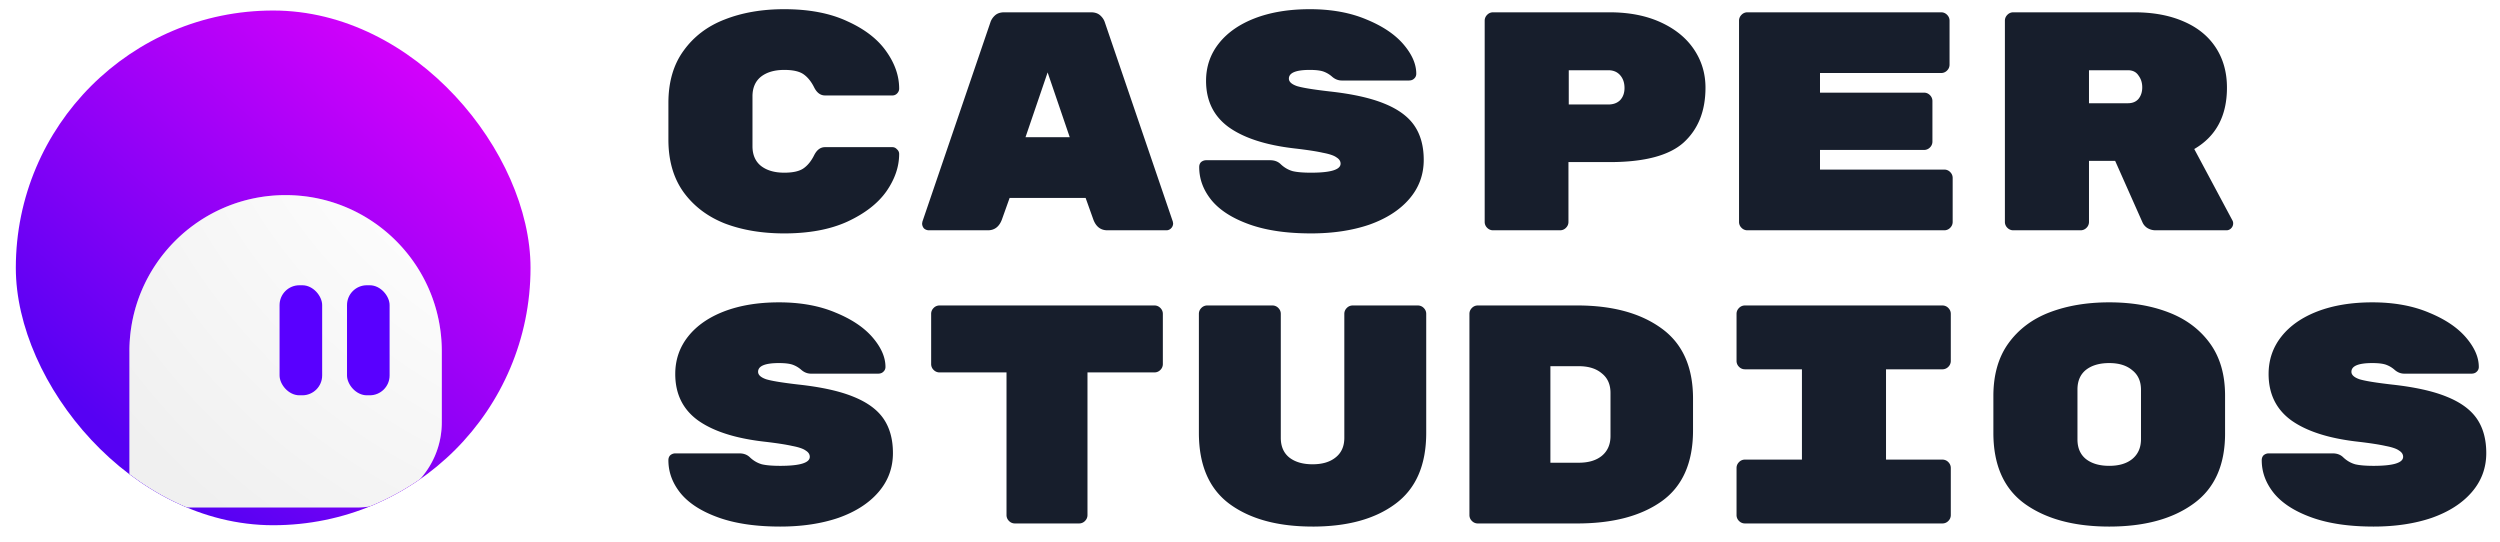 <?xml version="1.0" ?>
<svg xmlns="http://www.w3.org/2000/svg" viewBox="0 0 272 59" fill="none">
	<g clip-path="url(#a)">
		<rect name="circle" x="1.721" y="1.145" width="56" height="56" rx="28" fill="url(#b)"/>
		<g filter="url(#c)">
			<path name="body" d="M14.08 27.021c0-9.385 7.609-16.993 16.994-16.993s16.993 7.608 16.993 16.993v7.724c0 5.12-4.15 9.27-9.27 9.27H15.7c-.068 0-.102 0-.131-.002a1.545 1.545 0 0 1-1.486-1.486l-.001-.13V27.02Z" fill="#fff"/>
			<path name="body_overlay" d="M14.08 27.021c0-9.385 7.609-16.993 16.994-16.993s16.993 7.608 16.993 16.993v7.724c0 5.12-4.15 9.27-9.27 9.27H15.7c-.068 0-.102 0-.131-.002a1.545 1.545 0 0 1-1.486-1.486l-.001-.13V27.02Z" fill="url(#d)" fill-opacity=".2"/>
			<g filter="url(#e)">
				<rect name="eye_l" x="30.687" y="19.297" width="4.634" height="11.972" rx="2.158" fill="#5900ff"/>
			</g>
			<g filter="url(#f)">
				<rect name="eye_r" x="38.025" y="19.297" width="4.634" height="11.972" rx="2.158" fill="#5900ff"/>
			</g>
		</g>
	</g>
	<g clip-path="url(#g)" fill="#171e2c">
		<path name="casper" d="M81.87 15.908c0 .926.305 1.638.914 2.135.633.497 1.48.745 2.542.745.948 0 1.649-.158 2.1-.474.452-.316.836-.79 1.152-1.423.294-.587.69-.881 1.186-.881h7.319c.203 0 .373.079.508.237a.642.642 0 0 1 .237.508c0 1.378-.463 2.733-1.389 4.066-.926 1.31-2.338 2.406-4.235 3.287-1.875.858-4.168 1.287-6.878 1.287-2.417 0-4.574-.361-6.472-1.084-1.875-.745-3.365-1.875-4.472-3.388-1.107-1.536-1.66-3.445-1.66-5.726v-3.998c0-2.282.553-4.18 1.66-5.693 1.106-1.536 2.597-2.665 4.472-3.388C80.752 1.373 82.91 1 85.326 1c2.71 0 5.003.44 6.878 1.321 1.897.859 3.309 1.954 4.235 3.287.926 1.31 1.39 2.654 1.39 4.032 0 .203-.08.384-.238.542a.69.69 0 0 1-.508.203h-7.319c-.497 0-.892-.293-1.186-.88-.316-.633-.7-1.107-1.152-1.424-.451-.316-1.152-.474-2.1-.474-1.062 0-1.909.249-2.541.745-.61.497-.915 1.209-.915 2.135v5.421ZM109 23.904c-.293.768-.801 1.152-1.524 1.152h-6.404a.81.81 0 0 1-.542-.203.807.807 0 0 1-.203-.542l.033-.203 7.387-21.651c.09-.294.26-.553.508-.78.248-.225.587-.338 1.016-.338h9.42c.429 0 .768.113 1.016.339.249.226.418.485.508.779l7.387 21.65.034.204a.746.746 0 0 1-.237.542.691.691 0 0 1-.509.203h-6.403c-.723 0-1.232-.384-1.525-1.152l-.847-2.371h-8.268L109 23.904Zm4.981-16.026-2.406 7.048h4.812l-2.406-7.048ZM144.636 9.945c2.484.271 4.472.711 5.963 1.321 1.513.61 2.609 1.412 3.287 2.406.677.994 1.016 2.236 1.016 3.727 0 1.626-.531 3.05-1.592 4.27-1.04 1.196-2.485 2.122-4.337 2.778-1.853.632-3.965.948-6.336.948-2.643 0-4.879-.327-6.709-.982s-3.196-1.525-4.1-2.61c-.903-1.106-1.355-2.315-1.355-3.625 0-.226.068-.406.203-.542a.855.855 0 0 1 .576-.203h6.946c.474 0 .858.147 1.152.44.384.362.813.61 1.288.746.474.113 1.14.17 1.999.17 2.145 0 3.218-.328 3.218-.983 0-.271-.146-.497-.44-.678-.271-.203-.768-.373-1.491-.508-.7-.158-1.739-.317-3.117-.475-3.095-.361-5.466-1.129-7.115-2.304-1.649-1.197-2.474-2.88-2.474-5.048 0-1.536.463-2.891 1.389-4.066.927-1.175 2.237-2.09 3.931-2.744 1.716-.655 3.704-.983 5.963-.983 2.349 0 4.405.373 6.167 1.118 1.762.723 3.106 1.626 4.032 2.71.926 1.085 1.389 2.147 1.389 3.186a.678.678 0 0 1-.237.542c-.136.135-.328.203-.576.203h-7.285c-.384 0-.734-.135-1.05-.407a2.908 2.908 0 0 0-.881-.542c-.339-.135-.859-.203-1.559-.203-1.513 0-2.27.316-2.27.949 0 .339.294.61.881.813.587.18 1.762.373 3.524.576ZM175.121 1.339c2.123 0 3.975.361 5.557 1.084 1.581.723 2.789 1.705 3.625 2.948.836 1.242 1.254 2.631 1.254 4.167 0 2.53-.791 4.518-2.372 5.964-1.581 1.423-4.269 2.134-8.064 2.134h-4.473v6.506c0 .248-.09.463-.271.643a.878.878 0 0 1-.644.271h-7.284a.88.88 0 0 1-.644-.27.878.878 0 0 1-.271-.644V2.254c0-.249.09-.463.271-.644a.88.88 0 0 1 .644-.271h12.672Zm-.136 10.029c.542 0 .972-.158 1.288-.474.316-.34.474-.78.474-1.322 0-.564-.158-1.028-.474-1.389-.316-.361-.746-.542-1.288-.542h-4.303v3.727h4.303ZM211.535 18.45a.88.88 0 0 1 .644.27c.181.181.271.396.271.644v4.778c0 .248-.09.463-.271.643a.88.88 0 0 1-.644.271h-21.413a.88.88 0 0 1-.644-.27.878.878 0 0 1-.271-.644V2.254c0-.249.09-.463.271-.644a.88.88 0 0 1 .644-.271h21.075c.248 0 .463.09.643.27.181.182.271.396.271.645V7.03c0 .249-.09.463-.271.644a.877.877 0 0 1-.643.27h-13.181v2.136h11.317c.248 0 .463.09.644.27.18.181.271.396.271.644V15.4a.882.882 0 0 1-.271.644.881.881 0 0 1-.644.27h-11.317v2.135h13.519ZM242.901 24.006c.046.09.068.192.068.305a.746.746 0 0 1-.237.542.69.69 0 0 1-.508.203h-7.692c-.316 0-.609-.079-.881-.237a1.408 1.408 0 0 1-.542-.61l-2.981-6.708h-2.846v6.64a.882.882 0 0 1-.271.644.881.881 0 0 1-.644.271h-7.319a.881.881 0 0 1-.644-.27.882.882 0 0 1-.271-.644V2.254c0-.249.091-.463.271-.644a.881.881 0 0 1 .644-.271h13.18c2.033 0 3.807.327 5.32.982 1.536.655 2.711 1.604 3.524 2.847.813 1.242 1.22 2.699 1.22 4.37 0 3.072-1.186 5.297-3.558 6.675l4.167 7.793Zm-11.384-12.774c.497 0 .881-.158 1.152-.474.271-.339.407-.757.407-1.254 0-.496-.136-.926-.407-1.287-.249-.384-.633-.576-1.152-.576h-4.235v3.591h4.235Z"/>
		<path name="studios" d="M86.884 41.84c2.485.271 4.473.712 5.964 1.322 1.513.61 2.609 1.411 3.286 2.405.678.994 1.017 2.236 1.017 3.727 0 1.627-.531 3.05-1.593 4.27-1.039 1.197-2.485 2.123-4.337 2.778-1.852.632-3.964.949-6.336.949-2.643 0-4.879-.328-6.709-.983s-3.196-1.525-4.1-2.609c-.903-1.107-1.355-2.315-1.355-3.625 0-.226.068-.407.204-.542a.855.855 0 0 1 .576-.204h6.946c.474 0 .858.147 1.152.44.384.362.813.61 1.287.746.475.113 1.14.17 2 .17 2.145 0 3.218-.328 3.218-.983 0-.271-.147-.497-.44-.678-.272-.203-.768-.372-1.491-.508-.7-.158-1.74-.316-3.117-.474-3.095-.362-5.467-1.13-7.116-2.304-1.649-1.198-2.473-2.88-2.473-5.049 0-1.536.463-2.891 1.389-4.066.926-1.174 2.236-2.09 3.93-2.744 1.717-.655 3.705-.983 5.964-.983 2.349 0 4.404.373 6.166 1.118 1.762.723 3.106 1.627 4.032 2.711.926 1.084 1.39 2.146 1.39 3.185a.678.678 0 0 1-.238.542c-.135.136-.327.203-.576.203H88.24c-.384 0-.735-.135-1.05-.406a2.893 2.893 0 0 0-.882-.542c-.339-.136-.858-.204-1.558-.204-1.514 0-2.27.317-2.27.95 0 .338.293.609.88.812.588.18 1.762.373 3.524.576ZM125.603 33.234c.248 0 .463.09.644.271.18.18.271.395.271.644v5.455a.882.882 0 0 1-.271.644.881.881 0 0 1-.644.27h-7.285v15.519c0 .248-.09.463-.271.644a.88.88 0 0 1-.644.27h-6.98a.877.877 0 0 1-.643-.27.878.878 0 0 1-.271-.644V40.519h-7.285a.88.88 0 0 1-.644-.271.878.878 0 0 1-.271-.644v-5.455c0-.248.09-.463.271-.644a.88.88 0 0 1 .644-.27h23.379ZM142.806 57.29c-3.795 0-6.81-.824-9.047-2.473-2.213-1.649-3.32-4.224-3.32-7.725V34.149c0-.248.09-.463.271-.644a.88.88 0 0 1 .644-.27h7.081a.88.88 0 0 1 .644.27c.181.18.271.395.271.644v13.485c0 .926.305 1.638.915 2.135.632.497 1.479.745 2.541.745 1.062 0 1.897-.248 2.507-.745.633-.497.949-1.209.949-2.135V34.15c0-.248.09-.463.271-.644a.88.88 0 0 1 .644-.27h7.081a.88.88 0 0 1 .644.27c.181.18.271.395.271.644v12.943c0 3.501-1.118 6.076-3.354 7.725-2.214 1.65-5.218 2.474-9.013 2.474ZM171.597 33.234c3.817 0 6.867.825 9.148 2.474 2.304 1.648 3.456 4.2 3.456 7.657v3.456c0 3.524-1.14 6.099-3.422 7.725-2.259 1.604-5.319 2.406-9.182 2.406h-10.808a.878.878 0 0 1-.644-.271.878.878 0 0 1-.271-.644V34.149c0-.248.09-.463.271-.644a.878.878 0 0 1 .644-.27h10.808Zm.169 17.11c1.062 0 1.898-.248 2.508-.745.632-.52.948-1.242.948-2.168v-4.676c0-.926-.316-1.638-.948-2.135-.61-.52-1.446-.779-2.508-.779h-3.083v10.504h3.083ZM205.199 50.006h6.133a.88.88 0 0 1 .644.27c.18.182.271.396.271.645v5.116a.882.882 0 0 1-.271.644.88.88 0 0 1-.644.27h-21.481a.88.88 0 0 1-.644-.27.878.878 0 0 1-.271-.644V50.92c0-.249.09-.463.271-.644a.88.88 0 0 1 .644-.271h6.2V40.18h-6.2a.88.88 0 0 1-.644-.271.878.878 0 0 1-.271-.644V34.15c0-.248.09-.463.271-.644a.88.88 0 0 1 .644-.27h21.481a.88.88 0 0 1 .644.27c.18.18.271.395.271.644v5.116a.882.882 0 0 1-.271.644.88.88 0 0 1-.644.271h-6.133v9.826ZM242.088 47.16c0 3.456-1.152 6.008-3.456 7.657-2.281 1.65-5.331 2.474-9.148 2.474-3.817 0-6.878-.825-9.182-2.474-2.282-1.649-3.422-4.224-3.422-7.725v-3.998c0-2.304.542-4.213 1.626-5.726 1.107-1.536 2.609-2.666 4.506-3.389 1.898-.722 4.055-1.084 6.472-1.084 2.417 0 4.563.362 6.438 1.084 1.897.723 3.399 1.842 4.506 3.355 1.107 1.513 1.66 3.41 1.66 5.692v4.134Zm-16.06.644c0 .926.305 1.637.915 2.134.632.497 1.479.745 2.541.745 1.062 0 1.897-.248 2.507-.745.633-.52.949-1.242.949-2.168v-5.354c0-.926-.316-1.637-.949-2.134-.61-.52-1.445-.78-2.507-.78s-1.909.249-2.541.746c-.61.497-.915 1.208-.915 2.134v5.422ZM260.24 41.84c2.485.271 4.473.712 5.963 1.322 1.514.61 2.609 1.411 3.287 2.405.678.994 1.016 2.236 1.016 3.727 0 1.627-.53 3.05-1.592 4.27-1.039 1.197-2.485 2.123-4.337 2.778-1.852.632-3.964.949-6.336.949-2.643 0-4.879-.328-6.709-.983-1.829-.655-3.196-1.525-4.099-2.609-.904-1.107-1.356-2.315-1.356-3.625 0-.226.068-.407.204-.542a.855.855 0 0 1 .576-.204h6.945c.475 0 .859.147 1.152.44.384.362.814.61 1.288.746.474.113 1.141.17 1.999.17 2.146 0 3.219-.328 3.219-.983 0-.271-.147-.497-.441-.678-.271-.203-.768-.372-1.49-.508-.701-.158-1.74-.316-3.118-.474-3.094-.362-5.466-1.13-7.115-2.304-1.649-1.198-2.473-2.88-2.473-5.049 0-1.536.463-2.891 1.389-4.066.926-1.174 2.236-2.09 3.93-2.744 1.717-.655 3.705-.983 5.964-.983 2.349 0 4.404.373 6.166 1.118 1.762.723 3.106 1.627 4.032 2.711.926 1.084 1.389 2.146 1.389 3.185a.679.679 0 0 1-.237.542c-.135.136-.327.203-.576.203h-7.285c-.384 0-.734-.135-1.05-.406a2.885 2.885 0 0 0-.881-.542c-.339-.136-.858-.204-1.558-.204-1.514 0-2.271.317-2.271.95 0 .338.294.609.881.812.588.18 1.762.373 3.524.576Z"/>
	</g>
	<defs>
		<filter id="c" x="-5.23" y="-2.717" width="72.607" height="72.607" filterUnits="userSpaceOnUse" color-interpolation-filters="sRGB">
			<feFlood flood-opacity="0" result="BackgroundImageFix"/>
			<feColorMatrix in="SourceAlpha" values="0 0 0 0 0 0 0 0 0 0 0 0 0 0 0 0 0 0 127 0" result="hardAlpha"/>
			<feOffset dy="6.566"/>
			<feGaussianBlur stdDeviation="9.655"/>
			<feColorMatrix values="0 0 0 0 0 0 0 0 0 0 0 0 0 0 0 0 0 0 0.19 0"/>
			<feBlend in2="BackgroundImageFix" result="effect1_dropShadow_205_2061"/>
			<feColorMatrix in="SourceAlpha" values="0 0 0 0 0 0 0 0 0 0 0 0 0 0 0 0 0 0 127 0" result="hardAlpha"/>
			<feOffset dy="4.634"/>
			<feGaussianBlur stdDeviation="2.897"/>
			<feColorMatrix values="0 0 0 0 0 0 0 0 0 0 0 0 0 0 0 0 0 0 0.24 0"/>
			<feBlend in2="effect1_dropShadow_205_2061" result="effect2_dropShadow_205_2061"/>
			<feBlend in="SourceGraphic" in2="effect2_dropShadow_205_2061" result="shape"/>
		</filter>
		<filter id="e" x="29.338" y="18.758" width="6.792" height="14.13" filterUnits="userSpaceOnUse" color-interpolation-filters="sRGB">
			<feFlood flood-opacity="0" result="BackgroundImageFix"/>
			<feColorMatrix in="SourceAlpha" values="0 0 0 0 0 0 0 0 0 0 0 0 0 0 0 0 0 0 127 0" result="hardAlpha"/>
			<feOffset dx="-.27" dy=".539"/>
			<feGaussianBlur stdDeviation=".539"/>
			<feComposite in2="hardAlpha" operator="out"/>
			<feColorMatrix values="0 0 0 0 1 0 0 0 0 1 0 0 0 0 1 0 0 0 1 0"/>
			<feBlend in2="BackgroundImageFix" result="effect1_dropShadow_205_2061"/>
			<feBlend in="SourceGraphic" in2="effect1_dropShadow_205_2061" result="shape"/>
		</filter>
		<filter id="f" x="36.676" y="18.758" width="6.792" height="14.13" filterUnits="userSpaceOnUse" color-interpolation-filters="sRGB">
			<feFlood flood-opacity="0" result="BackgroundImageFix"/>
			<feColorMatrix in="SourceAlpha" values="0 0 0 0 0 0 0 0 0 0 0 0 0 0 0 0 0 0 127 0" result="hardAlpha"/>
			<feOffset dx="-.27" dy=".539"/>
			<feGaussianBlur stdDeviation=".539"/>
			<feComposite in2="hardAlpha" operator="out"/>
			<feColorMatrix values="0 0 0 0 1 0 0 0 0 1 0 0 0 0 1 0 0 0 1 0"/>
			<feBlend in2="BackgroundImageFix" result="effect1_dropShadow_205_2061"/>
			<feBlend in="SourceGraphic" in2="effect1_dropShadow_205_2061" result="shape"/>
		</filter>
		<clipPath id="a">
			<rect x="1.721" y="1.145" width="56" height="56" rx="28" fill="#fff"/>
		</clipPath>
		<clipPath id="g">
			<path fill="#fff" transform="translate(72.721 1)" d="M0 0h197.785v56.291H0z"/>
		</clipPath>
		<radialGradient id="d" cx="0" cy="0" r="1" gradientUnits="userSpaceOnUse" gradientTransform="matrix(-55.709 65.449 -63.314 -53.892 78.199 -21.434)">
			<stop stop-opacity=".25"/>
			<stop offset=".547" stop-color="#F5F5F5"/>
			<stop offset="1" stop-color="#b4b4b4"/>
		</radialGradient>
		<linearGradient id="b" x1="49.032" y1="1.145" x2="10.99" y2="46.138" gradientUnits="userSpaceOnUse">
			<stop stop-color="#e201fc"/>
			<stop offset="1" stop-color="#5601f3"/>
		</linearGradient>
	</defs>
</svg>